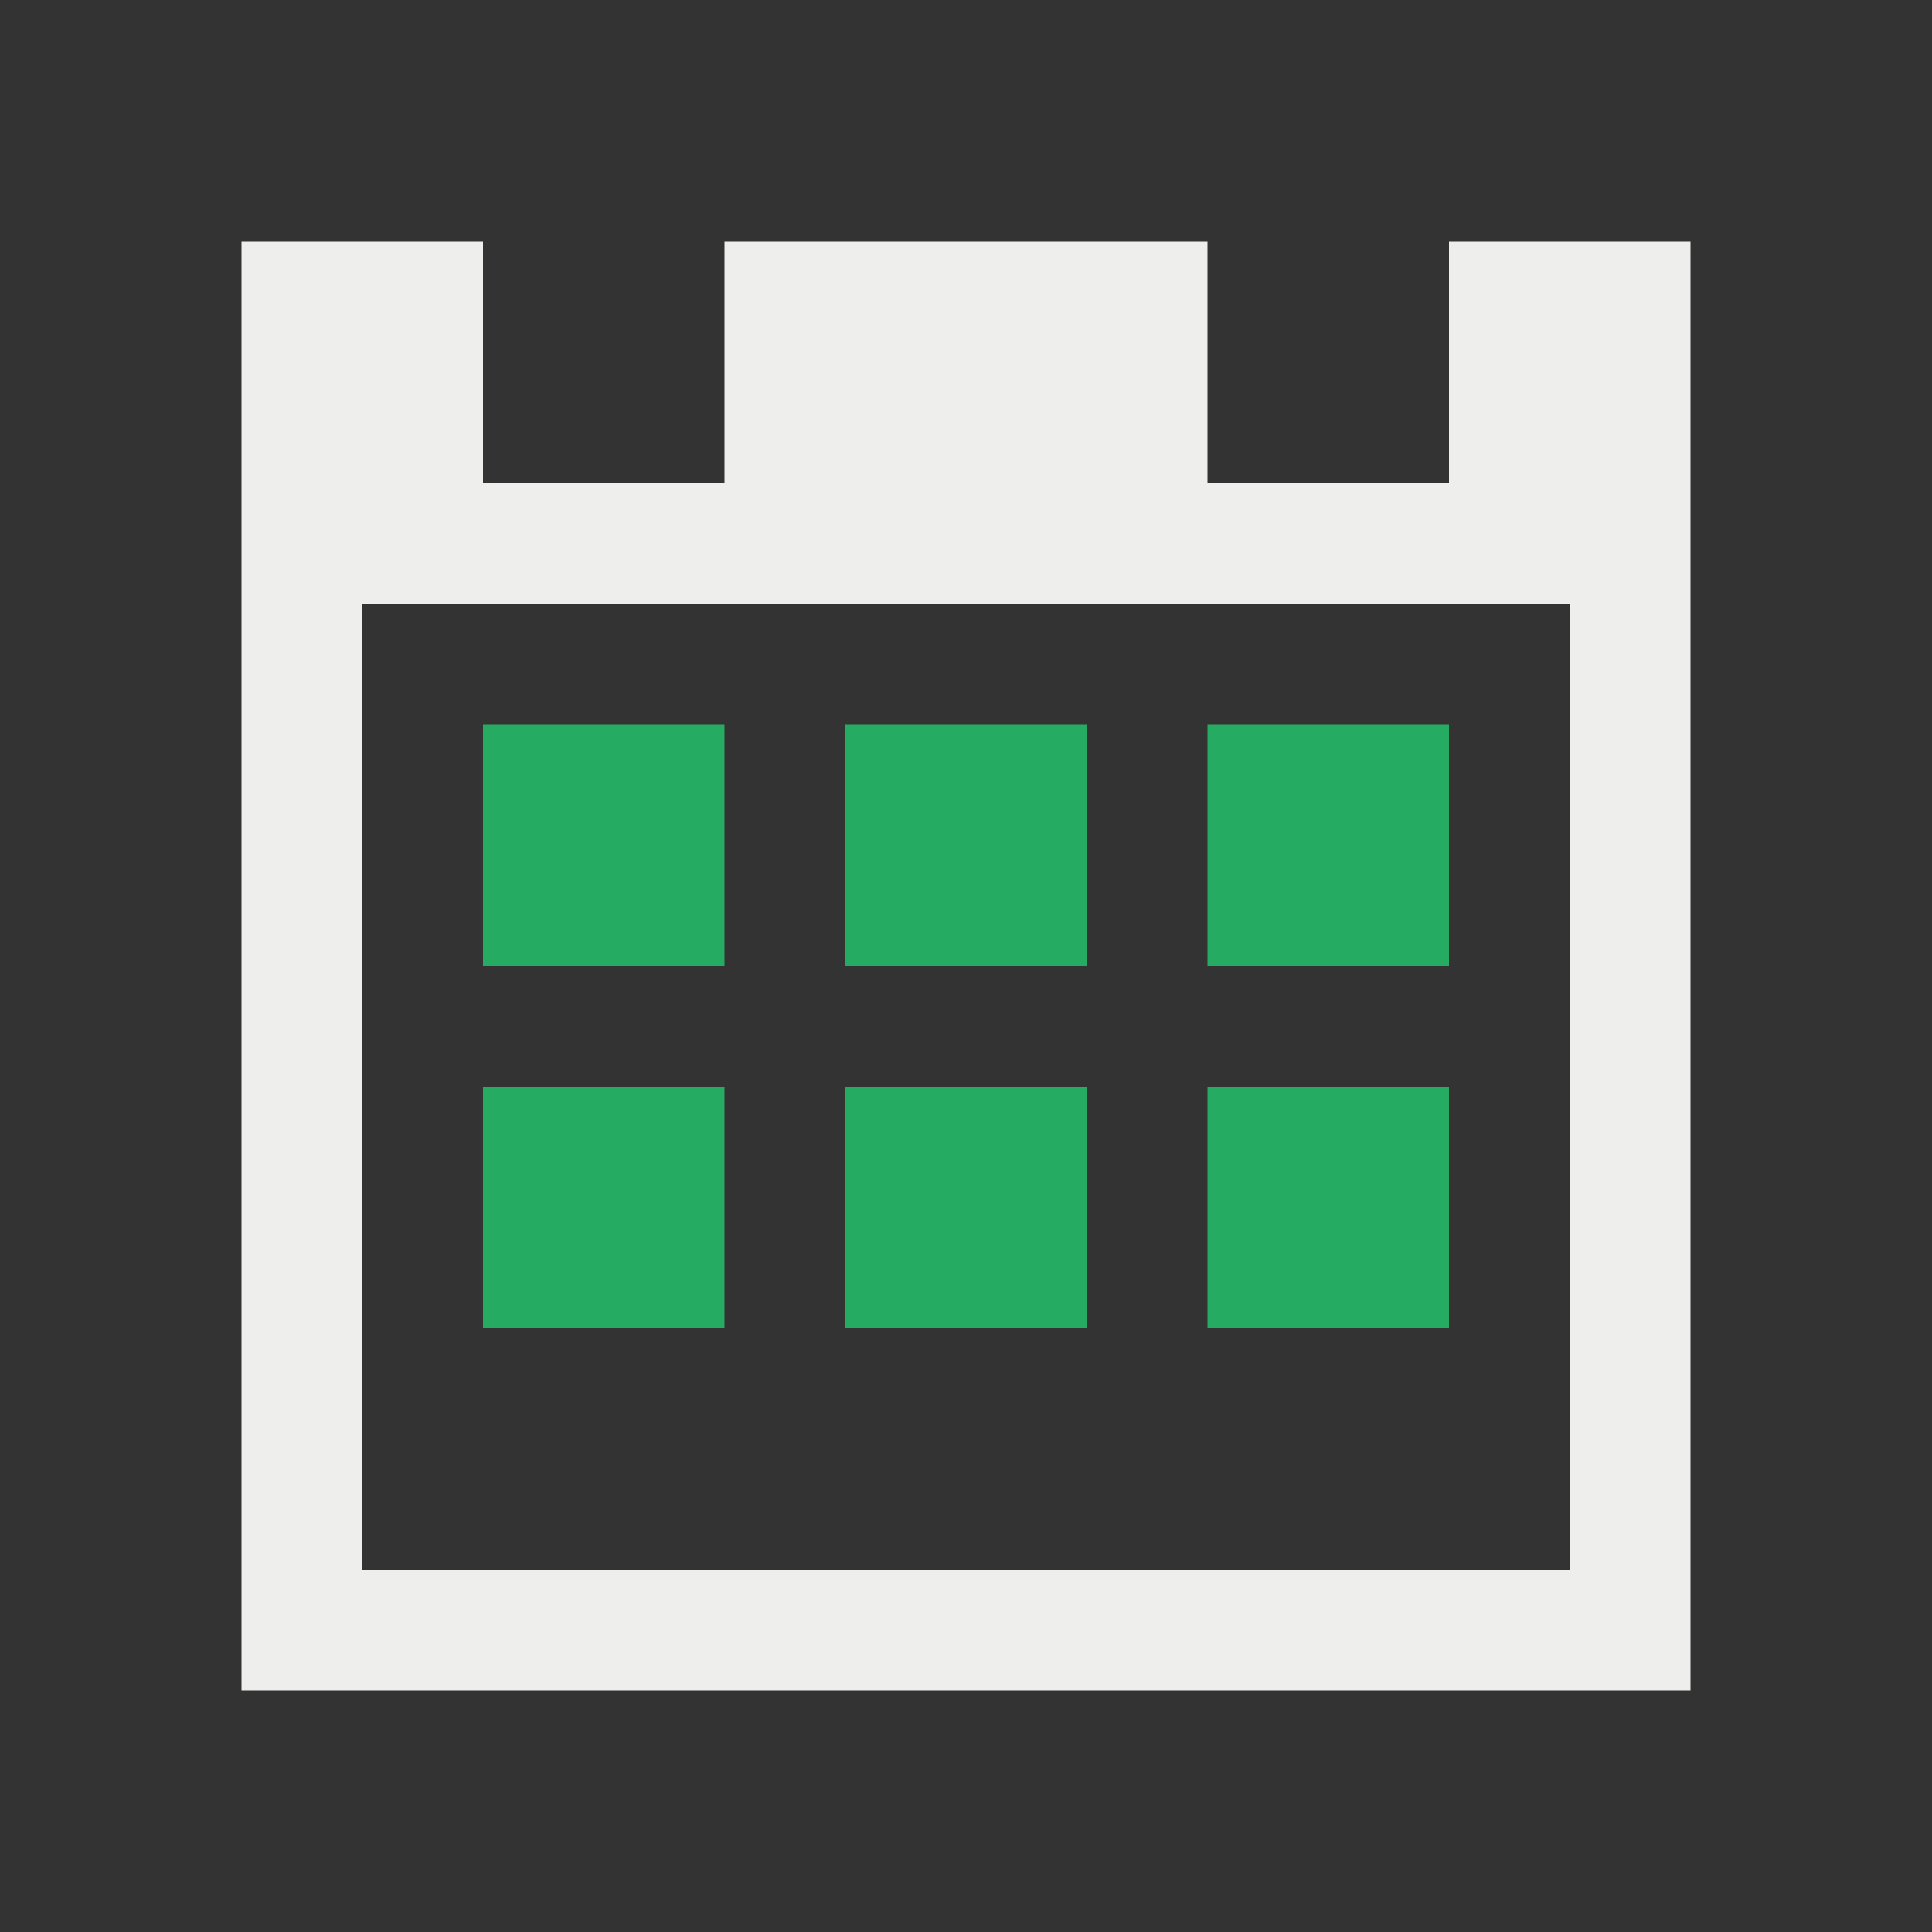 <svg xmlns="http://www.w3.org/2000/svg" viewBox="0 0 16 16">
  <rect x="0" y="0" width="16" height="16" fill="#333333" stroke="none"/>
  <defs id="defs3051">
    <style type="text/css" id="current-color-scheme">
      .ColorScheme-Text {
        color:#eeeeec;
      }
      .ColorScheme-PositiveText {
        color:#26ab62;
      }
      </style>
  </defs>
 <path 
     style="fill:currentColor;fill-opacity:1;stroke:none" 
     d="m2 2v12h12v-12h-2v2h-2v-2h-4v2h-2v-2h-2m1 3h10v8h-10v-8"
     class="ColorScheme-Text"/>
 <path d="m4 6v2h2v-2h-2m3 0v2h2v-2h-2m3 0v2h2v-2h-2m-6 3v2h2v-2h-2m3 0v2h2v-2h-2m3 0v2h2v-2h-2"   style="fill:currentColor;fill-opacity:1;stroke:none" 
     class="ColorScheme-PositiveText"
    />
</svg>
